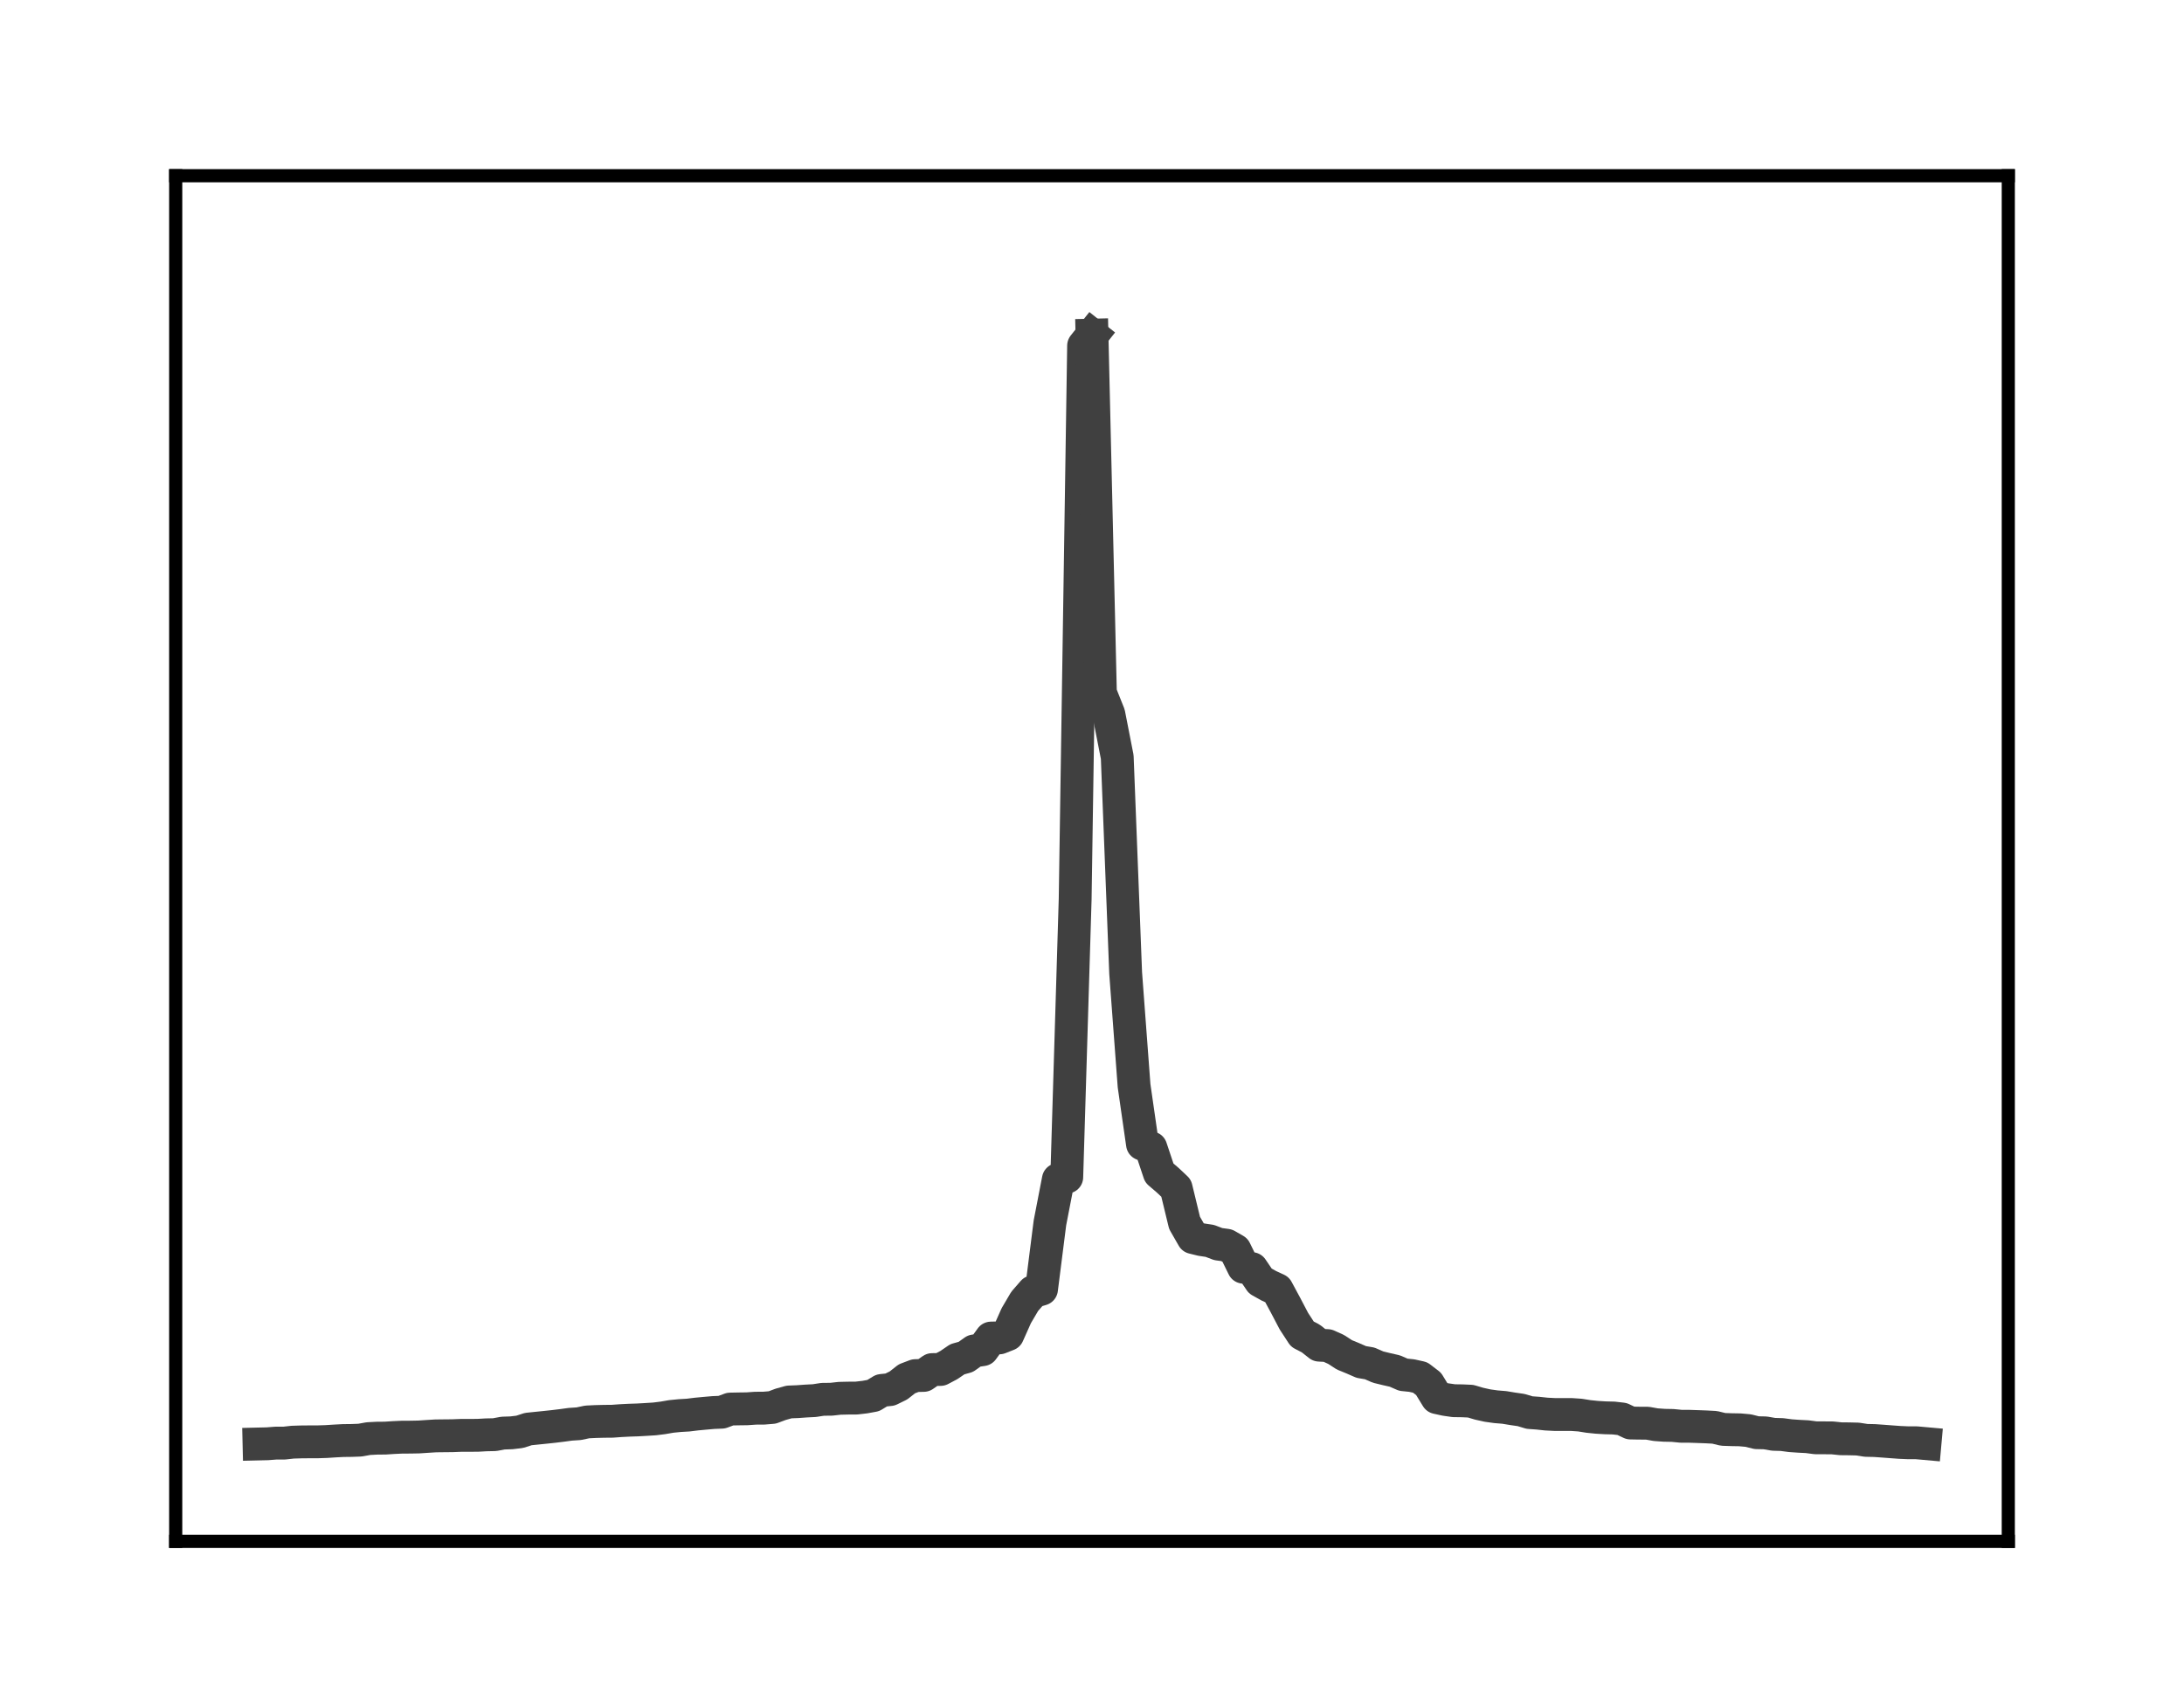 <?xml version="1.0" encoding="utf-8" standalone="no"?>
<!DOCTYPE svg PUBLIC "-//W3C//DTD SVG 1.1//EN"
  "http://www.w3.org/Graphics/SVG/1.1/DTD/svg11.dtd">
<!-- Created with matplotlib (http://matplotlib.org/) -->
<svg height="104pt" version="1.1" viewBox="0 0 133 104" width="133pt" xmlns="http://www.w3.org/2000/svg" xmlns:xlink="http://www.w3.org/1999/xlink">
 <defs>
  <style type="text/css">
*{stroke-linecap:butt;stroke-linejoin:round;}
  </style>
 </defs>
 <g id="figure_1">
  <g id="patch_1">
   <path d="M 0 104.56 
L 133 104.56 
L 133 0 
L 0 0 
z
" style="fill:#ffffff;"/>
  </g>
  <g id="axes_1">
   <g id="patch_2">
    <path d="M 10.7 93.86 
L 122.3 93.86 
L 122.3 10.7 
L 10.7 10.7 
z
" style="fill:#ffffff;"/>
   </g>
   <g id="matplotlib.axis_1"/>
   <g id="matplotlib.axis_2"/>
   <g id="line2d_1">
    <path clip-path="url(#pd982e71479)" d="M 15.773 87.928 
L 16.285 87.916 
L 16.798 87.876 
L 17.31 87.876 
L 17.822 87.819 
L 18.335 87.803 
L 18.847 87.798 
L 19.36 87.797 
L 19.872 87.78 
L 20.384 87.747 
L 20.897 87.72 
L 21.409 87.714 
L 21.921 87.695 
L 22.434 87.603 
L 22.946 87.576 
L 23.459 87.571 
L 23.971 87.538 
L 24.483 87.514 
L 24.996 87.512 
L 25.508 87.502 
L 26.021 87.468 
L 26.533 87.436 
L 27.045 87.43 
L 27.558 87.425 
L 28.07 87.405 
L 28.583 87.404 
L 29.095 87.401 
L 29.607 87.372 
L 30.12 87.361 
L 30.632 87.266 
L 31.145 87.249 
L 31.657 87.188 
L 32.169 87.021 
L 32.682 86.968 
L 33.194 86.916 
L 33.707 86.861 
L 34.219 86.799 
L 34.731 86.729 
L 35.244 86.695 
L 35.756 86.587 
L 36.269 86.562 
L 36.781 86.549 
L 37.293 86.544 
L 37.806 86.507 
L 38.318 86.481 
L 38.831 86.464 
L 39.343 86.435 
L 39.855 86.403 
L 40.368 86.339 
L 40.88 86.251 
L 41.393 86.2 
L 41.905 86.17 
L 42.417 86.107 
L 42.93 86.059 
L 43.442 86.014 
L 43.955 85.993 
L 44.467 85.803 
L 44.979 85.793 
L 45.492 85.786 
L 46.004 85.75 
L 46.517 85.747 
L 47.029 85.705 
L 47.541 85.514 
L 48.054 85.371 
L 48.566 85.351 
L 49.079 85.314 
L 49.591 85.288 
L 50.103 85.209 
L 50.616 85.205 
L 51.128 85.148 
L 51.64 85.136 
L 52.153 85.133 
L 52.665 85.074 
L 53.178 84.981 
L 53.69 84.669 
L 54.202 84.616 
L 54.715 84.364 
L 55.227 83.961 
L 55.74 83.766 
L 56.252 83.753 
L 56.764 83.399 
L 57.277 83.391 
L 57.789 83.12 
L 58.302 82.769 
L 58.814 82.627 
L 59.326 82.262 
L 59.839 82.185 
L 60.351 81.479 
L 60.864 81.467 
L 61.376 81.265 
L 61.888 80.117 
L 62.401 79.245 
L 62.913 78.657 
L 63.426 78.503 
L 63.938 74.465 
L 64.45 71.822 
L 64.963 71.679 
L 65.475 54.732 
L 65.988 21.051 
L 66.5 20.407 
" style="fill:none;stroke:#404040;stroke-linecap:square;stroke-width:2;"/>
   </g>
   <g id="line2d_2">
    <path clip-path="url(#pd982e71479)" d="M 66.5 20.407 
L 67.012 42.198 
L 67.525 43.482 
L 68.037 46.1 
L 68.55 59.26 
L 69.062 66.113 
L 69.574 69.669 
L 70.087 69.895 
L 70.599 71.429 
L 71.112 71.868 
L 71.624 72.35 
L 72.136 74.464 
L 72.649 75.359 
L 73.161 75.485 
L 73.674 75.562 
L 74.186 75.757 
L 74.698 75.827 
L 75.211 76.121 
L 75.723 77.165 
L 76.236 77.25 
L 76.748 78.004 
L 77.26 78.291 
L 77.773 78.528 
L 78.285 79.478 
L 78.798 80.455 
L 79.31 81.24 
L 79.822 81.506 
L 80.335 81.911 
L 80.847 81.938 
L 81.36 82.169 
L 81.872 82.501 
L 82.384 82.711 
L 82.897 82.935 
L 83.409 83.022 
L 83.921 83.246 
L 84.434 83.371 
L 84.946 83.487 
L 85.459 83.711 
L 85.971 83.764 
L 86.483 83.877 
L 86.996 84.269 
L 87.508 85.106 
L 88.021 85.219 
L 88.533 85.293 
L 89.045 85.3 
L 89.558 85.323 
L 90.07 85.475 
L 90.583 85.589 
L 91.095 85.661 
L 91.607 85.703 
L 92.12 85.788 
L 92.632 85.862 
L 93.145 86.016 
L 93.657 86.053 
L 94.169 86.108 
L 94.682 86.134 
L 95.194 86.135 
L 95.707 86.135 
L 96.219 86.17 
L 96.731 86.252 
L 97.244 86.305 
L 97.756 86.335 
L 98.269 86.348 
L 98.781 86.407 
L 99.293 86.651 
L 99.806 86.661 
L 100.318 86.662 
L 100.831 86.753 
L 101.343 86.79 
L 101.855 86.8 
L 102.368 86.85 
L 102.88 86.852 
L 103.393 86.869 
L 103.905 86.888 
L 104.417 86.915 
L 104.93 87.04 
L 105.442 87.058 
L 105.955 87.067 
L 106.467 87.113 
L 106.979 87.241 
L 107.492 87.252 
L 108.004 87.34 
L 108.517 87.355 
L 109.029 87.423 
L 109.541 87.459 
L 110.054 87.485 
L 110.566 87.552 
L 111.079 87.554 
L 111.591 87.558 
L 112.103 87.611 
L 112.616 87.616 
L 113.128 87.629 
L 113.64 87.709 
L 114.153 87.72 
L 114.665 87.756 
L 115.178 87.795 
L 115.69 87.833 
L 116.202 87.855 
L 116.715 87.856 
L 117.227 87.902 
" style="fill:none;stroke:#404040;stroke-linecap:square;stroke-width:2;"/>
   </g>
   <g id="patch_3">
    <path d="M 10.7 93.86 
L 10.7 10.7 
" style="fill:none;stroke:#000000;stroke-linecap:square;stroke-linejoin:miter;stroke-width:0.8;"/>
   </g>
   <g id="patch_4">
    <path d="M 122.3 93.86 
L 122.3 10.7 
" style="fill:none;stroke:#000000;stroke-linecap:square;stroke-linejoin:miter;stroke-width:0.8;"/>
   </g>
   <g id="patch_5">
    <path d="M 10.7 93.86 
L 122.3 93.86 
" style="fill:none;stroke:#000000;stroke-linecap:square;stroke-linejoin:miter;stroke-width:0.8;"/>
   </g>
   <g id="patch_6">
    <path d="M 10.7 10.7 
L 122.3 10.7 
" style="fill:none;stroke:#000000;stroke-linecap:square;stroke-linejoin:miter;stroke-width:0.8;"/>
   </g>
  </g>
 </g>
 <defs>
  <clipPath id="pd982e71479">
   <rect height="83.16" width="111.6" x="10.7" y="10.7"/>
  </clipPath>
 </defs>
</svg>
